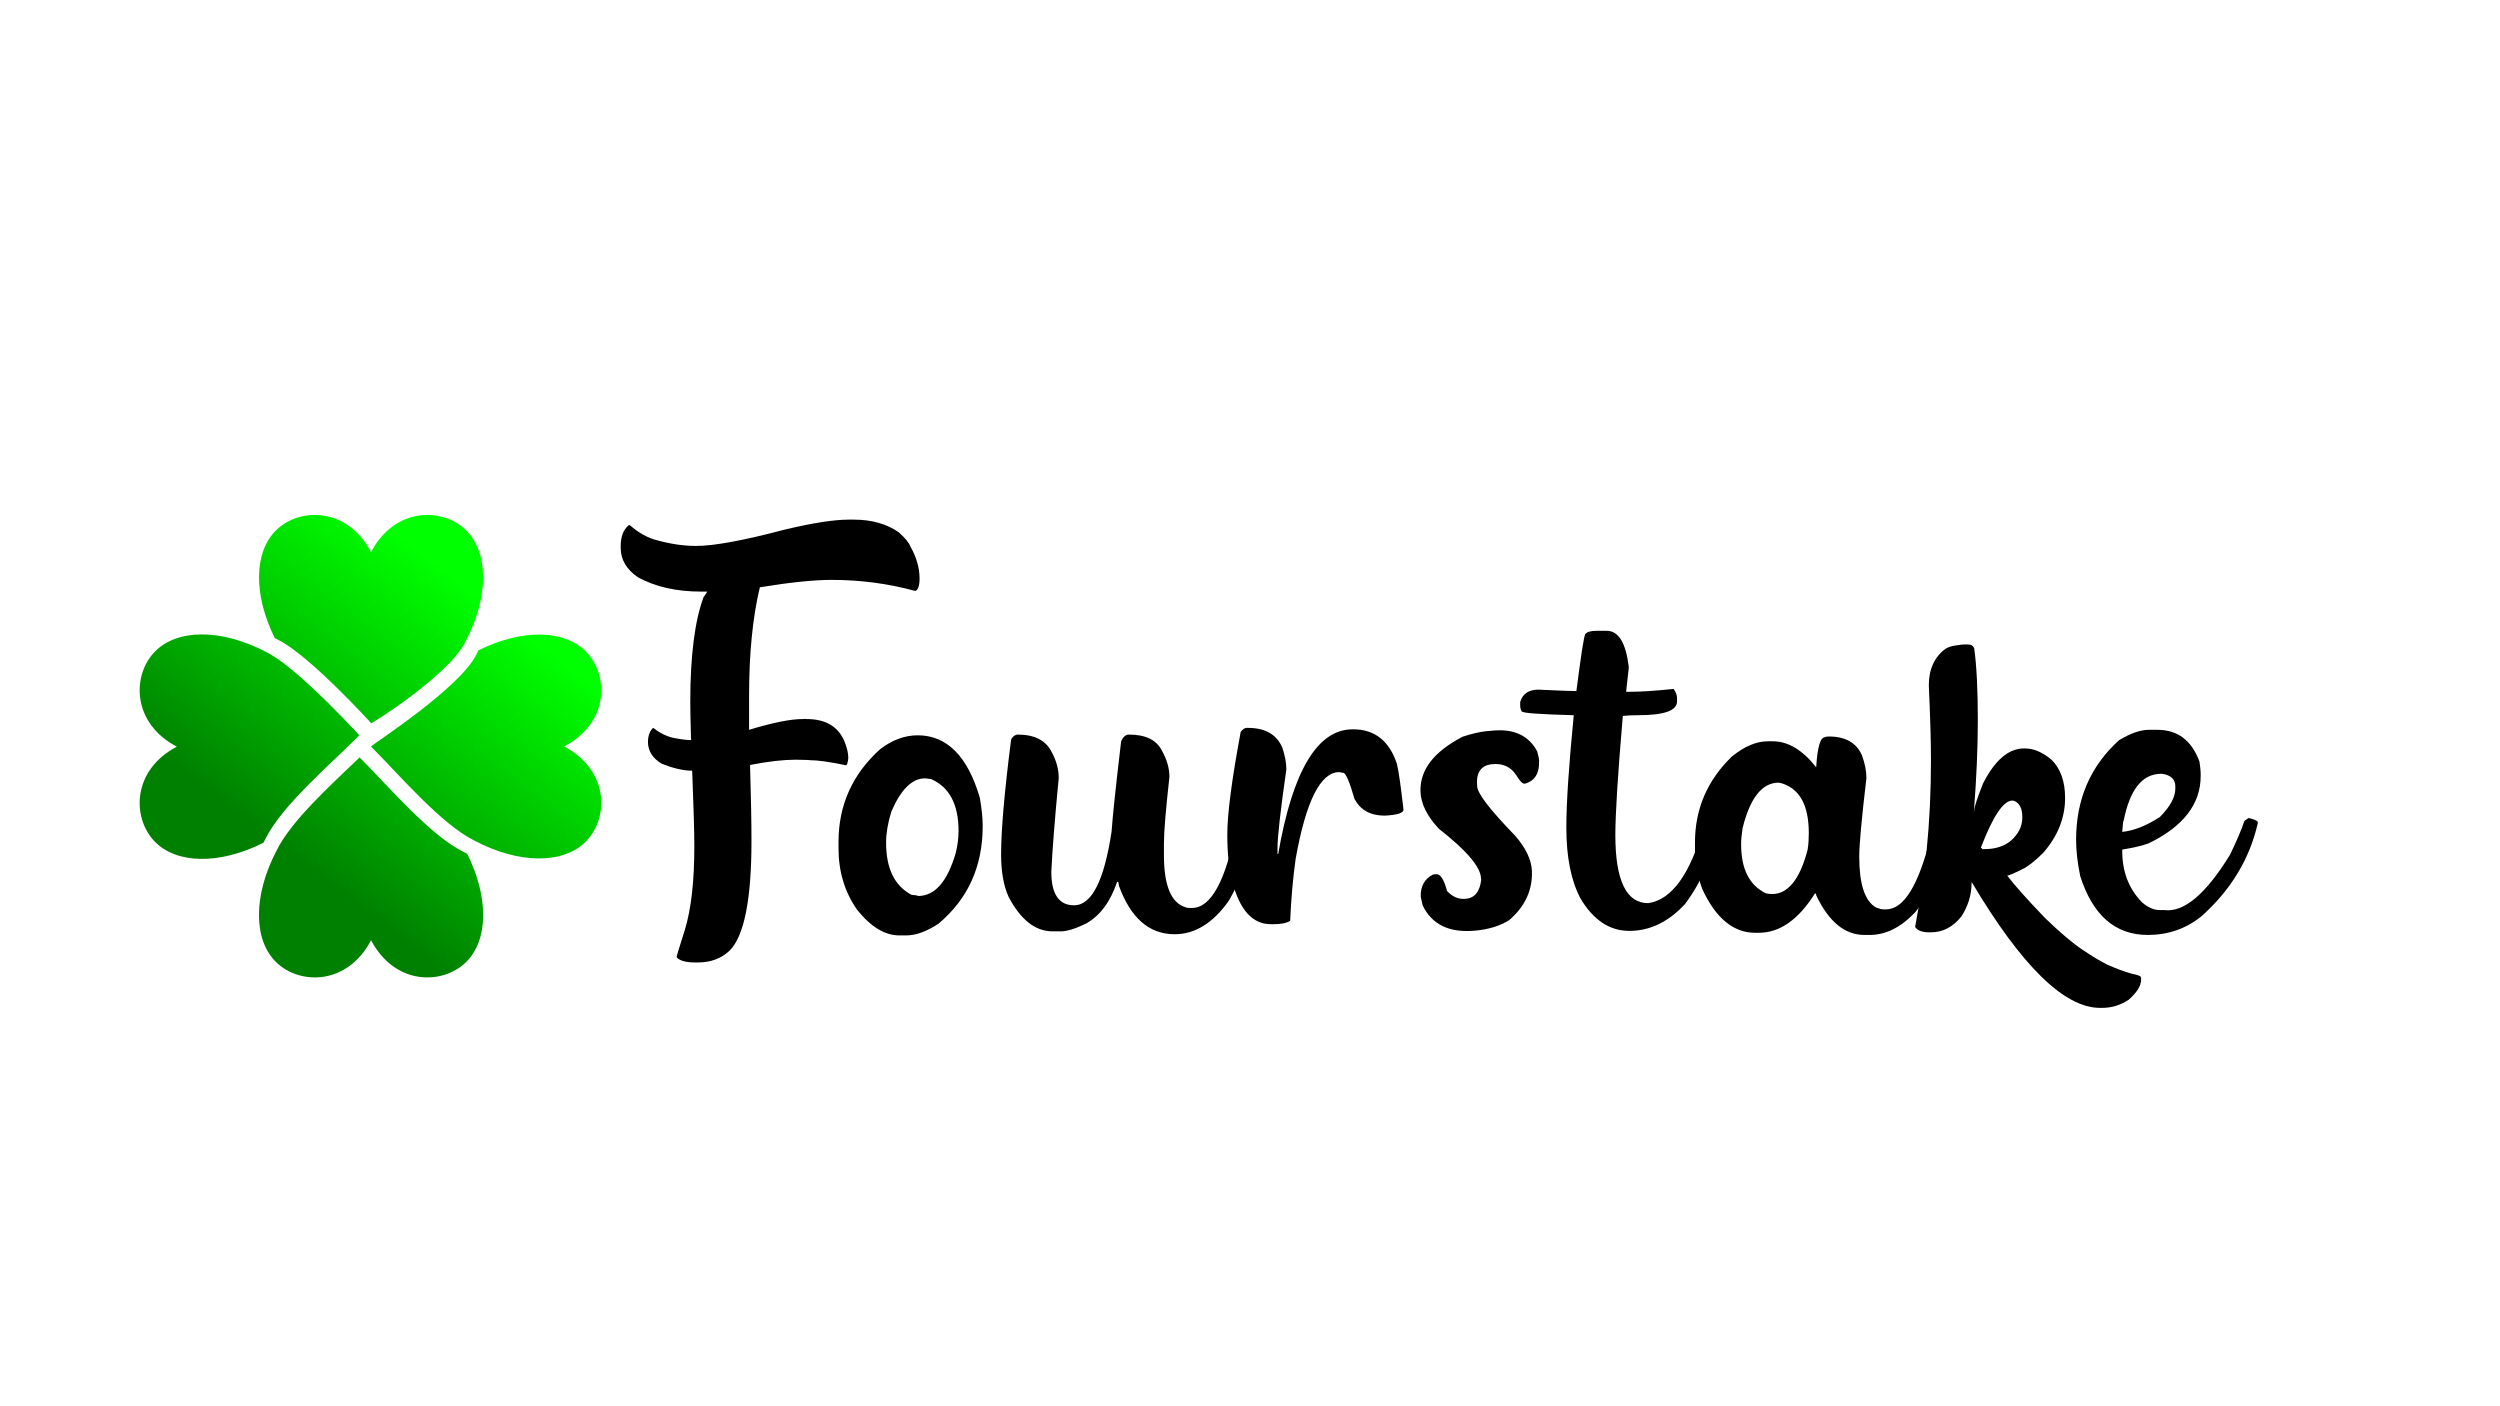 <?xml version="1.0" encoding="UTF-8" standalone="no"?><!DOCTYPE svg PUBLIC "-//W3C//DTD SVG 1.1//EN" "http://www.w3.org/Graphics/SVG/1.1/DTD/svg11.dtd"><svg width="100%" height="100%" viewBox="0 0 8534 4800" version="1.1" xmlns="http://www.w3.org/2000/svg" xmlns:xlink="http://www.w3.org/1999/xlink" xml:space="preserve" xmlns:serif="http://www.serif.com/" style="fill-rule:evenodd;clip-rule:evenodd;stroke-linejoin:round;stroke-miterlimit:2;"><path d="M2896.64,1773.82c-49.787,-0 -123.245,11.427 -218.739,34.28c-139.57,36.729 -239.961,55.501 -301.992,55.501c-42.442,0 -86.516,-6.529 -133.856,-19.589c-30.199,-7.345 -61.214,-24.485 -92.23,-51.42l-3.264,0c-18.773,15.508 -27.751,39.178 -27.751,71.825l0,5.714c0,39.993 19.589,73.457 58.766,100.391c59.582,32.648 131.407,48.972 216.291,48.972l20.405,0c-7.346,12.243 -11.427,17.956 -12.243,17.956c-30.199,80.803 -45.707,200.784 -45.707,359.125c0,21.221 0.817,62.847 2.449,124.062c-0,3.264 0.816,4.897 0.816,4.897l0,0.816c-12.243,0 -29.383,-1.632 -50.604,-5.713c-27.75,-4.081 -53.052,-15.508 -77.538,-35.097l-2.449,0l-3.265,2.449c-8.978,11.427 -13.875,26.118 -13.875,44.074c0,31.016 15.508,56.318 47.339,75.09c39.178,15.508 73.458,23.67 102.841,23.67l0.816,-0c4.897,124.061 7.346,209.761 7.346,257.917c-0,119.164 -10.611,214.659 -32.648,286.484c-18.773,57.949 -27.751,88.965 -27.751,92.23c9.795,12.242 31.832,17.956 63.663,17.956l8.979,-0c43.258,-0 79.17,-13.059 107.737,-39.994c49.788,-48.971 75.09,-173.849 75.09,-374.632c-0,-63.663 -1.633,-150.18 -4.897,-259.55c62.847,-12.243 115.083,-17.956 155.893,-17.956c31.015,0.816 47.339,0.816 47.339,1.632c27.75,0 68.56,5.714 123.245,17.14l1.632,0c3.265,-0.816 5.714,-8.978 7.346,-24.485c0,-15.508 -4.081,-34.281 -13.059,-56.318c-21.221,-51.42 -64.479,-76.722 -129.775,-76.722l-0.816,0l-4.897,-0.816c-0.816,0.816 -2.449,0.816 -4.081,0.816l-4.081,0c-39.993,0 -101.208,12.243 -182.011,36.729l-0,-116.716c-0,-144.466 12.243,-267.711 36.729,-369.735c104.472,-17.14 186.092,-25.302 244.858,-25.302c97.127,-0 191.805,12.242 284.851,37.544l1.632,0c8.979,-4.081 13.876,-17.956 13.876,-42.442c-0,-35.912 -10.611,-72.641 -31.016,-108.553c-4.897,-13.059 -17.956,-29.383 -39.993,-48.972c-40.81,-28.567 -92.23,-43.258 -153.444,-43.258l-17.957,-0Z" style="fill-rule:nonzero;"/><path d="M3132.52,2510.03c-44.89,0 -87.333,16.324 -128.142,47.339c-94.679,85.701 -142.018,190.99 -142.018,316.683l0,21.221c0,79.987 21.221,150.18 63.663,210.578c47.339,58.766 94.679,87.333 144.466,87.333l22.854,-0c32.648,-0 69.376,-13.059 110.186,-39.993c100.392,-84.068 150.996,-195.071 150.996,-333.007c-0,-26.935 -3.265,-59.582 -9.795,-97.127c-41.625,-142.018 -112.634,-213.027 -212.21,-213.027Zm-107.737,366.471c-0,-31.015 5.713,-66.928 17.956,-106.105c32.648,-75.906 71.009,-113.451 115.083,-113.451l20.405,2.449c62.031,26.934 93.862,85.7 93.862,177.114c0,24.485 -3.265,49.787 -9.794,75.905c-28.567,97.127 -71.009,146.099 -128.142,146.099c-2.449,-1.632 -9.795,-3.265 -22.854,-4.081c-57.95,-31.015 -86.516,-89.781 -86.516,-177.93Z" style="fill-rule:nonzero;"/><path d="M3474.5,2507.58c-8.978,-0 -17.14,5.713 -22.853,16.323c-22.854,177.931 -34.28,309.338 -34.28,392.589c-0,57.95 8.162,106.106 25.302,144.467c41.625,79.17 91.413,118.348 150.995,118.348l26.935,-0c22.037,-0 50.604,-8.978 87.332,-26.935c47.34,-26.934 82.436,-73.457 105.289,-142.017l4.081,-0l2.449,13.875c39.993,109.37 102.84,164.871 190.173,164.871c69.376,0 131.407,-38.361 185.276,-115.083c47.339,-82.436 71.009,-156.709 71.009,-223.637c-1.633,-2.449 -2.449,-6.53 -2.449,-11.427l0,-16.324c-0.816,-4.081 -8.978,-8.162 -22.853,-11.426l-4.898,-0c-6.529,-0 -11.426,3.264 -15.507,8.978c-35.913,186.092 -86.517,279.138 -150.996,279.138l-11.427,-0c-5.713,-0 -8.978,-0.816 -11.426,-2.449c-48.972,-14.691 -73.458,-74.273 -73.458,-177.93l0,-39.177c0,-41.626 6.53,-117.532 18.773,-227.718c-0,-30.199 -8.978,-59.582 -25.302,-88.965c-17.957,-36.729 -55.501,-55.501 -112.635,-55.501c-11.427,-0 -20.405,8.162 -26.934,22.853c-18.773,158.342 -29.383,261.182 -32.648,308.521c-25.302,167.32 -67.744,251.388 -128.142,251.388c-51.421,-0 -77.539,-38.361 -77.539,-114.267c3.265,-70.193 11.427,-176.298 25.302,-319.948c0,-28.567 -7.346,-57.95 -22.853,-86.517c-19.589,-41.626 -58.766,-62.03 -116.716,-62.03Z" style="fill-rule:nonzero;"/><path d="M4255.6,2484.72c-6.529,0 -13.875,4.897 -20.405,13.875c-30.199,162.423 -45.707,279.139 -45.707,350.147c0,64.48 5.714,117.532 16.324,157.526c25.302,99.575 69.377,148.547 132.224,148.547l8.978,-0c25.302,-0 44.074,-3.265 57.133,-11.427c3.265,-77.538 9.795,-148.547 18.773,-212.21c35.096,-196.703 84.884,-295.462 148.547,-295.462l13.875,2.449c8.162,-0 21.221,29.383 38.361,88.965c20.405,38.361 54.685,57.133 103.657,57.133c42.442,-2.448 63.663,-8.978 63.663,-20.405c-8.978,-78.354 -16.324,-131.407 -22.854,-157.525c-26.118,-77.538 -75.905,-116.716 -148.547,-116.716l-2.448,0c-119.981,0 -204.865,142.018 -253.836,425.237l-2.449,0l0,-20.405c0,-36.728 9.794,-125.694 30.199,-267.711c0,-22.854 -4.897,-48.156 -13.875,-75.09c-19.589,-44.891 -58.766,-66.928 -116.716,-66.928l-4.897,0Z" style="fill-rule:nonzero;"/><path d="M5071.79,2496.15c-21.221,2.448 -47.339,8.162 -79.17,18.772c-98.76,51.421 -146.099,113.451 -143.65,187.725c1.632,40.809 22.037,83.252 62.847,126.51c94.678,74.273 142.833,130.591 143.65,168.952l0.816,4.897c-4.897,41.626 -22.854,63.663 -55.501,65.295c-22.854,1.633 -43.259,-7.345 -61.215,-26.934c-10.61,-39.993 -22.853,-58.766 -37.545,-57.134l-9.794,0.817c-29.383,14.691 -43.258,39.993 -42.442,75.906l6.529,29.383c31.016,65.295 90.598,94.678 178.747,86.516c46.523,-4.081 85.7,-16.324 116.715,-35.912c53.869,-46.523 79.987,-102.025 77.539,-168.136c-1.633,-37.545 -20.405,-77.539 -57.134,-119.981c-85.7,-88.148 -128.958,-144.466 -129.775,-168.952c-4.081,-45.706 12.243,-71.008 49.788,-75.089c36.729,-4.081 64.479,8.162 83.252,36.728c13.059,22.038 23.67,31.832 31.015,29.383c33.464,-9.794 48.972,-35.912 47.339,-78.354c0,-6.53 -2.448,-17.14 -6.529,-31.832c-28.567,-53.052 -77.538,-76.722 -147.731,-71.009l-27.751,2.449Z" style="fill-rule:nonzero;"/><path d="M5449.69,2153.35c-18.773,-0 -31.832,3.265 -38.361,11.426c-4.897,9.795 -14.692,74.274 -30.199,194.254c-17.957,0 -61.215,-1.632 -129.775,-4.897c-32.648,0 -53.869,13.876 -62.031,42.442l0,12.243c0,6.53 1.633,13.059 4.897,18.773c0,6.529 58.766,10.61 177.931,13.875c-16.324,168.952 -25.302,296.278 -25.302,383.611c-0,101.208 16.323,181.195 48.155,241.593c44.074,74.274 99.576,111.002 167.32,111.002c70.192,0 133.855,-31.015 190.173,-92.23c59.582,-80.803 97.127,-170.584 112.634,-268.527c6.53,-26.118 0.816,-39.177 -17.14,-39.177l-4.897,-0c-12.243,-0 -21.221,14.691 -27.751,44.074c-45.706,162.422 -108.553,249.755 -189.356,261.182c-74.274,-0 -111.819,-77.538 -111.819,-231.799c0,-71.009 8.162,-205.681 25.302,-404.832l0,-2.448c13.059,-1.633 31.015,-2.449 52.237,-2.449c88.965,-0 133.039,-15.508 133.039,-47.339l0,-11.427c0,-9.794 -4.081,-20.405 -11.427,-31.015c-62.03,6.529 -111.818,9.794 -148.547,9.794l-13.875,0l8.978,-80.803l-0,-4.897c-9.794,-81.62 -35.096,-122.429 -75.09,-122.429l-35.096,-0Z" style="fill-rule:nonzero;"/><path d="M6243.03,2514.11c-6.53,0 -11.427,0.816 -13.059,2.449c-16.324,-0 -26.119,34.28 -30.199,102.84c-46.524,-59.582 -96.311,-88.965 -148.548,-88.965l-16.324,0c-39.177,0 -79.986,17.14 -123.245,52.236c-84.068,81.62 -125.693,179.563 -125.693,293.014l-0,29.383c-0,40.809 8.161,84.884 25.302,130.591c45.706,98.759 106.105,148.547 180.378,148.547l11.427,-0c72.641,-0 136.304,-44.891 192.622,-134.672c2.448,-0 4.081,2.449 4.081,6.53c42.442,89.781 97.127,135.488 164.871,135.488l17.956,-0c54.685,-0 106.921,-26.119 155.893,-78.355c68.56,-88.149 102.84,-178.746 102.84,-269.344l0,-16.324c0,-4.897 -10.61,-9.794 -31.831,-13.875c-7.346,0 -13.876,13.875 -18.773,41.626c-40.81,165.687 -91.414,248.939 -152.628,248.939l-8.978,-0c-6.53,-0 -15.508,-2.449 -25.302,-6.53c-38.361,-22.037 -57.134,-79.987 -57.134,-173.849c0,-39.993 8.162,-128.958 24.486,-267.711c0,-24.486 -4.897,-49.788 -15.508,-78.355c-18.772,-42.442 -56.317,-63.663 -112.634,-63.663Zm-299.543,368.103c-0,-15.507 1.632,-33.464 4.897,-54.685c25.302,-103.656 66.928,-155.893 123.245,-155.893l11.427,2.449c61.214,19.589 91.414,75.906 91.414,169.768l-0,1.633c-0,17.14 -0.817,35.912 -4.081,55.501c-26.119,100.392 -66.928,150.996 -121.613,150.996c-4.897,-0 -12.243,-0.817 -20.405,-2.449c-56.317,-26.934 -84.884,-82.436 -84.884,-167.32Z" style="fill-rule:nonzero;"/><path d="M6708.26,2199.87c-7.346,-0 -15.508,0.816 -24.486,2.448c-17.956,1.633 -31.831,5.714 -42.442,12.243c-37.545,27.751 -57.133,69.377 -57.133,124.878c4.897,107.737 7.345,192.621 7.345,255.468c0,106.922 -4.897,208.946 -14.691,306.889c-10.611,92.23 -23.67,178.746 -39.177,261.182l-0,1.632c8.161,12.243 24.485,17.956 48.155,17.956l5.713,0c39.994,0 75.09,-17.956 103.657,-53.868c23.669,-36.729 35.096,-75.09 35.096,-116.716l0.816,0c169.769,285.668 315.867,428.502 437.48,428.502l7.346,-0c31.831,-0 62.03,-8.979 90.597,-27.751c28.567,-25.302 42.442,-48.155 42.442,-68.56l0,-4.081c0,-1.633 0,-3.265 -0.816,-4.081c-0,-4.081 -10.611,-8.162 -31.832,-12.243c-26.118,-7.346 -53.868,-17.956 -83.251,-31.015c-26.118,-13.06 -53.869,-30.2 -84.068,-50.604c-34.28,-22.854 -76.722,-58.766 -128.143,-108.554c-63.663,-66.112 -106.105,-114.267 -128.958,-144.466c4.081,-0 20.405,-6.53 49.788,-21.221c19.588,-8.978 44.074,-27.751 73.457,-57.134c49.788,-57.133 74.274,-119.98 74.274,-186.908c-0,-56.317 -15.508,-100.392 -47.34,-131.407c-31.015,-25.302 -60.398,-37.545 -88.965,-37.545l-8.162,-0c-10.61,-0 -23.669,3.265 -38.361,8.978c-36.728,17.14 -68.56,53.869 -97.127,110.186c-19.588,49.788 -30.199,80.803 -30.199,93.046l-0.816,0l0,-1.632c8.162,-106.105 13.059,-208.946 13.059,-308.521c0,-102.025 -4.081,-183.644 -12.243,-243.226c-3.265,-8.978 -10.61,-13.875 -21.221,-13.875l-9.794,-0Zm53.869,693.764l-0,-0.816c40.809,-106.105 76.722,-159.974 106.921,-159.974c3.265,-0 5.713,0.816 8.162,1.632c17.14,8.162 26.118,26.119 26.118,53.869l0,2.449c0,30.199 -13.059,56.317 -39.993,79.987c-23.67,18.772 -53.053,27.75 -88.965,27.75l-7.346,0c-2.449,-3.265 -4.081,-4.897 -4.897,-4.897Zm-24.486,-124.878l0.816,0l0,1.633l-0.816,-0l-0,-1.633Z" style="fill-rule:nonzero;"/><path d="M7335.91,2491.25c-28.567,-0 -62.847,11.426 -102.841,35.912c-97.127,88.149 -146.098,200.784 -146.098,339.537c-0,38.361 4.897,79.17 13.875,123.245c42.442,133.856 119.164,201.6 230.983,201.6c69.376,-0 129.774,-21.221 182.011,-62.847c101.208,-89.782 165.687,-196.703 193.437,-319.132l0,-2.448c0,-4.898 -10.61,-9.795 -30.199,-14.692c-1.632,0 -7.345,3.265 -15.507,9.794c-9.795,29.383 -26.119,67.744 -48.972,115.084c-82.435,134.672 -157.525,197.518 -223.637,189.356l-16.324,0c-20.405,0 -40.809,-8.978 -61.214,-26.934c-44.891,-46.523 -66.928,-104.473 -66.928,-174.665l-0,-4.897c39.993,-6.53 70.193,-13.876 89.781,-21.221c118.348,-57.134 177.93,-133.856 177.93,-230.167l0,-4.897c0,-13.059 -1.632,-27.751 -4.081,-44.075c-26.934,-72.641 -74.273,-108.553 -144.466,-108.553l-27.75,-0Zm-91.414,348.514c1.632,-26.118 3.265,-38.361 4.897,-38.361c21.221,-106.921 63.663,-159.974 128.142,-159.974l2.449,0c30.199,4.081 45.707,18.773 45.707,43.259l-0,7.345c-0,29.383 -17.956,62.031 -53.053,97.127c-45.707,29.383 -88.149,46.523 -128.142,50.604Z" style="fill-rule:nonzero;"/><path d="M1227.55,2585.4c101.328,101.465 240.986,266.708 356.005,323.285c3.742,1.972 7.484,3.896 11.248,5.783c74.64,149.402 72.684,297.008 -5.878,371.741c-80.567,76.642 -241.702,76.642 -322.269,-76.642c-80.568,153.284 -241.702,153.284 -322.27,76.642c-80.57,-76.642 -80.57,-229.925 -0,-383.209c49.59,-101.087 182.933,-221.215 283.164,-317.6Zm-328.414,291.489c-149.513,75.209 -297.355,73.404 -372.131,-5.415c-76.53,-80.665 -76.53,-241.996 76.529,-322.661c-153.059,-80.665 -153.059,-241.996 -76.529,-322.662c76.529,-80.668 229.588,-80.668 382.646,-0c106.782,52.525 322.312,289.478 316.925,284.084c-100.885,101.02 -265.172,240.243 -321.422,354.903c-2.057,3.914 -4.061,7.828 -6.018,11.751Zm734.417,-656.954c148.328,-73.824 294.634,-71.634 368.825,6.567c76.329,80.455 76.329,241.363 -76.329,321.817c152.658,80.454 152.658,241.362 76.329,321.817c-76.329,80.457 -228.986,80.457 -381.644,-0c-114.494,-56.319 -253.514,-220.808 -354.388,-321.817c12.176,-12.192 303.985,-200.051 360.209,-314.66c2.402,-4.569 4.732,-9.138 6.998,-13.724Zm-366.467,327.655l-0.43,-0.43c-0.674,0.674 -0.504,0.805 0.43,0.43Zm-329.099,-369.398c-73.871,-148.852 -71.672,-295.649 6.586,-370.093c80.52,-76.597 241.56,-76.597 322.08,76.597c80.52,-153.194 241.56,-153.194 322.081,-76.597c80.523,76.597 80.523,229.79 0,382.984c-56.365,114.895 -334.575,289.808 -322.078,277.295c5.39,5.397 -210.261,-231.689 -317.103,-284.244c-3.859,-2.034 -7.718,-4.016 -11.566,-5.942Z" style="fill:url(#_Linear1);"/><defs><linearGradient id="_Linear1" x1="0" y1="0" x2="1" y2="0" gradientUnits="userSpaceOnUse" gradientTransform="matrix(669.98,-867.7,867.7,669.98,944.74,2886.62)"><stop offset="0" style="stop-color:#008000;stop-opacity:1"/><stop offset="1" style="stop-color:#0f0;stop-opacity:1"/></linearGradient></defs></svg>